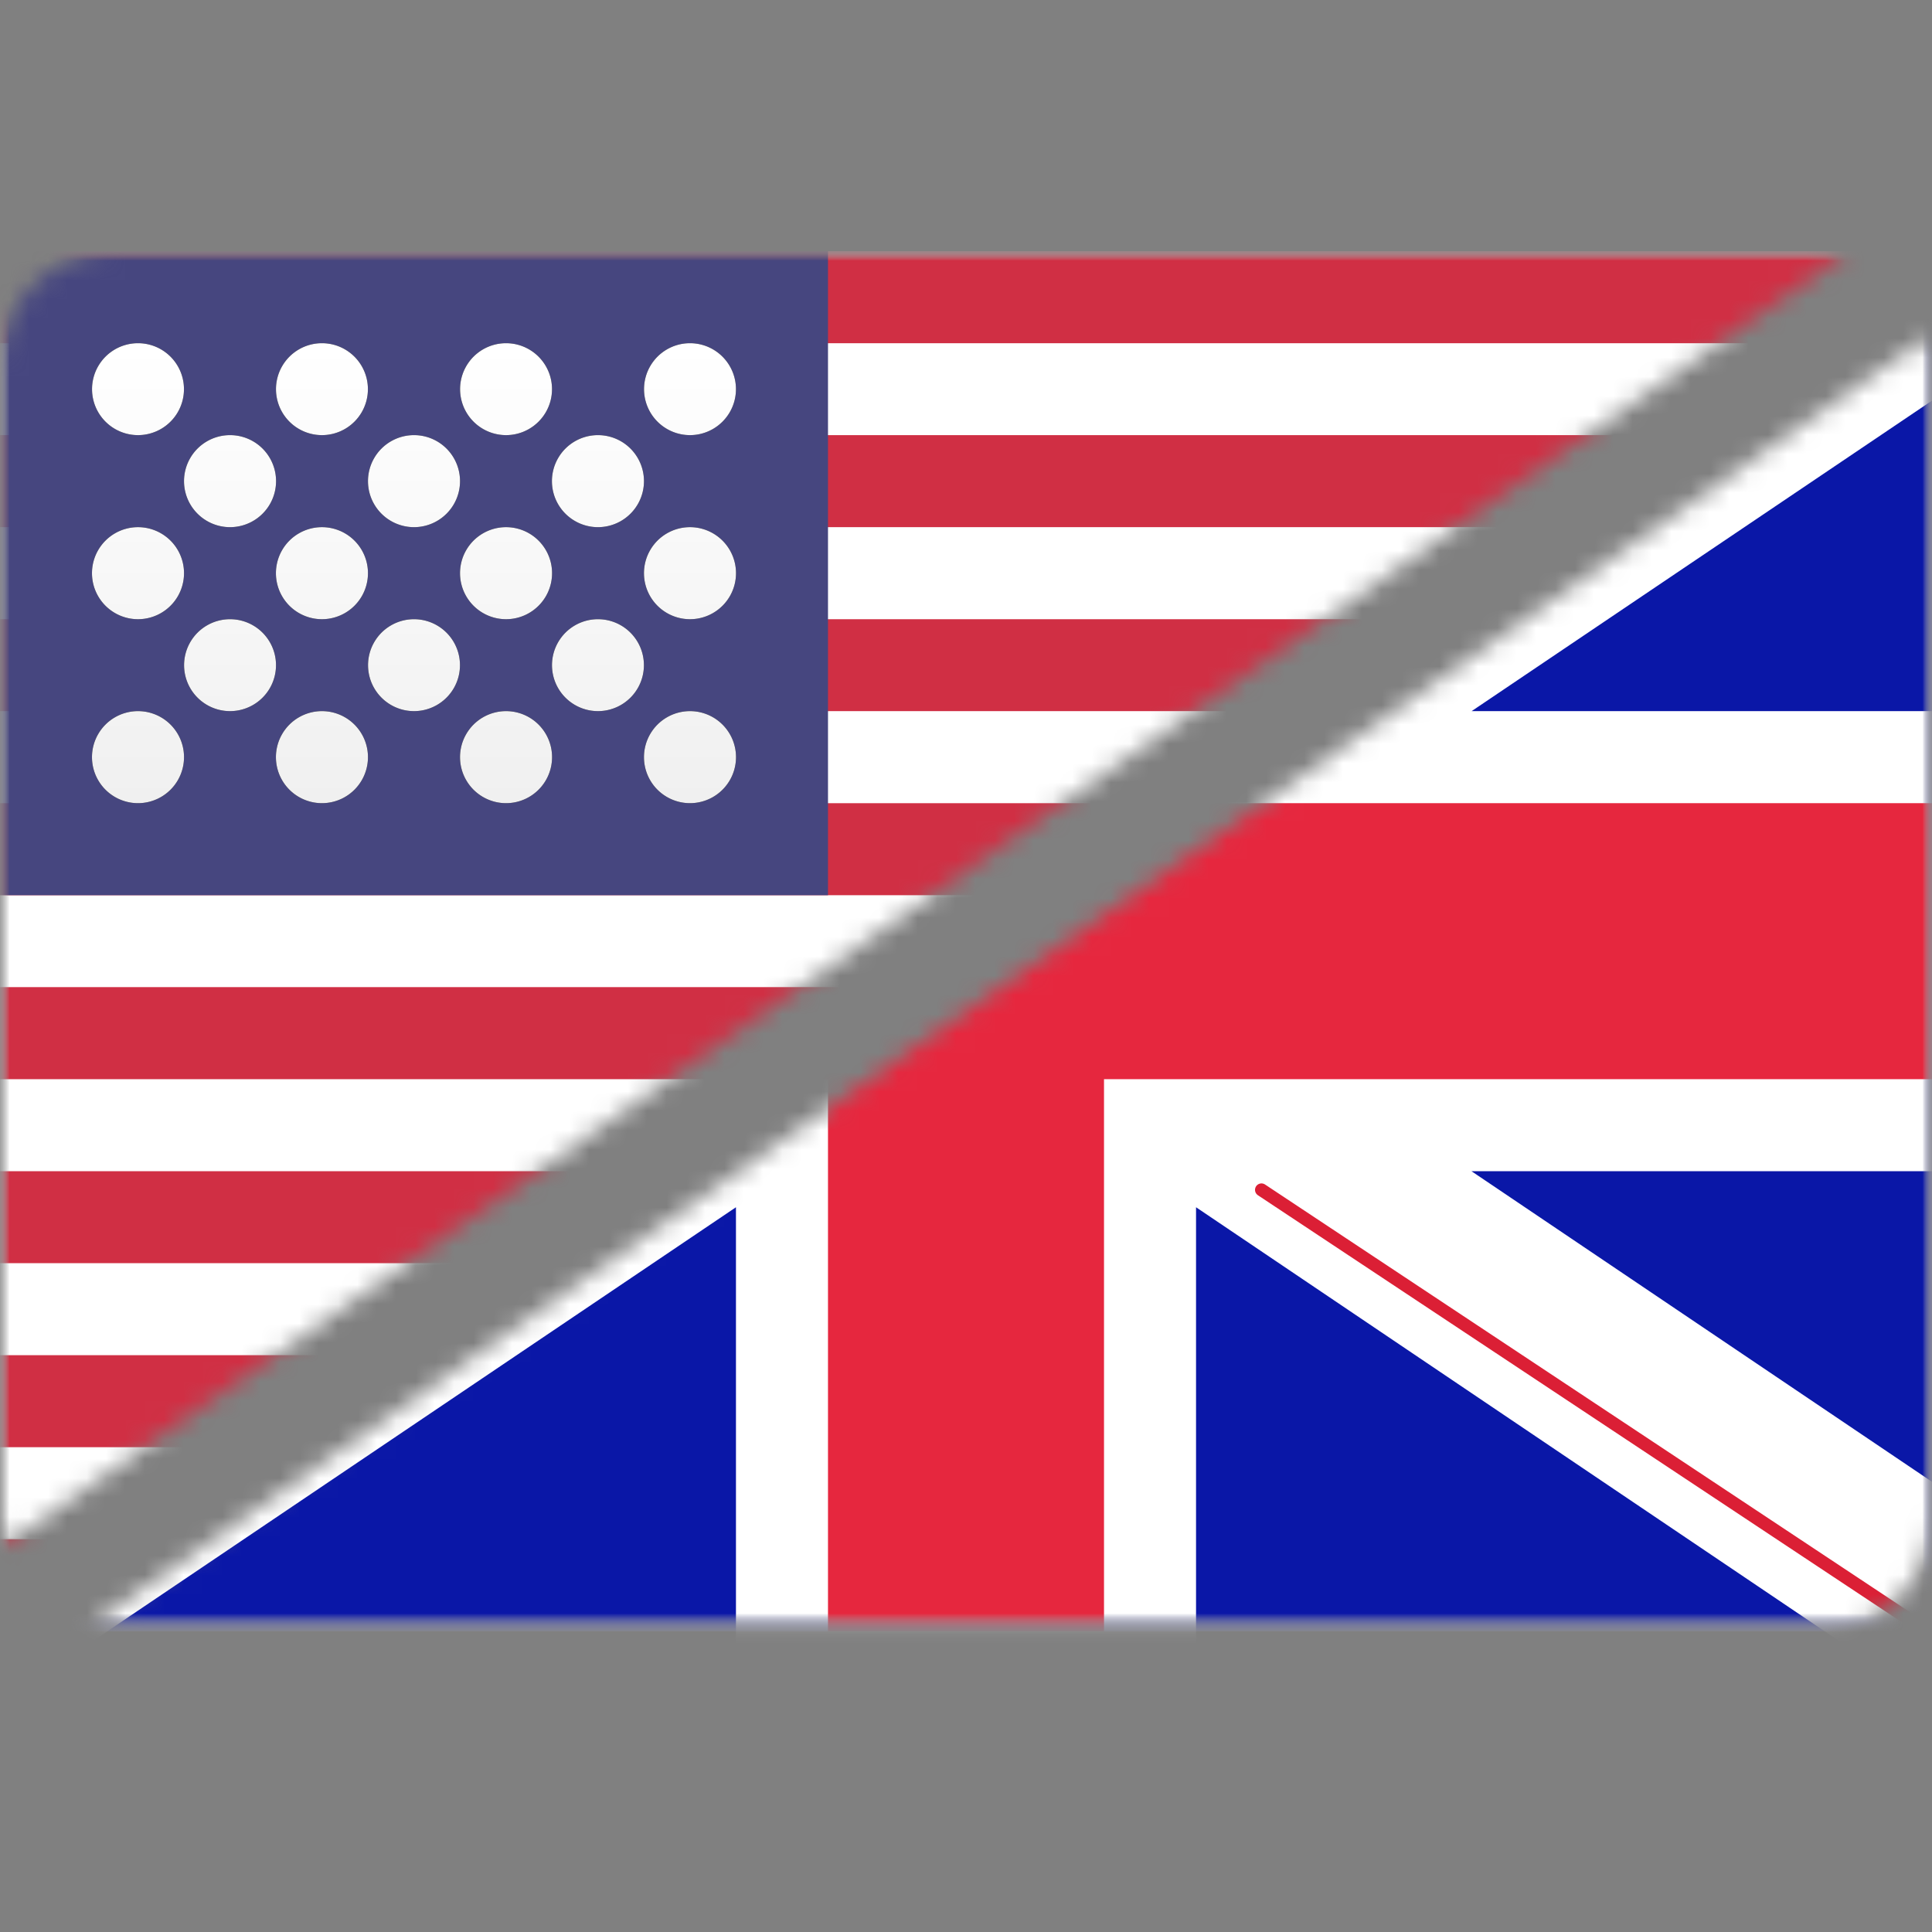 <svg width="100" height="100" xmlns="http://www.w3.org/2000/svg" xmlns:xlink="http://www.w3.org/1999/xlink"><rect width="100%" height="100%" fill="#808080" stroke="none"/><defs><rect id="path-1" x="0" y="0" width="100" height="71.43" rx="6"/><path id="path-3" d="M96 .286V67.43H.286z"/><rect id="path-5" x="0" y="0" width="100" height="71.43" rx="2"/><rect id="path-7" x="0" y="0" width="100" height="71.43" rx="2"/><rect id="path-9" x="0" y="0" width="100" height="71.43" rx="2"/><rect id="path-11" x="0" y="0" width="100" height="71.43" rx="2"/><rect id="path-13" x="0" y="0" width="100" height="71.43" rx="2"/><path id="path-15" d="M0 0h95.714L0 67.144z"/><rect id="path-17" x="0" y="0" width="100" height="71.43" rx="2"/><rect id="path-19" x="0" y="0" width="100" height="71.43" rx="2"/><rect id="path-21" x="0" y="0" width="100" height="71.43" rx="2"/><linearGradient x1="50%" y1="0%" x2="50%" y2="100%" id="linearGradient-23"><stop stop-color="#FFF" offset="0%"/><stop stop-color="#F0F0F0" offset="100%"/></linearGradient></defs><g id="Artboard" stroke="none" stroke-width="1" fill="none" fill-rule="evenodd"><g id="flag_en" transform="translate(0 13)"><mask id="mask-2" fill="#fff"><use xlink:href="#path-1"/></mask><g id="Group" mask="url(#mask-2)"><g id="en-b-link" fill="#EEE" fill-opacity="0" fill-rule="nonzero"><path id="en-b" d="M100 4.286V71.43H4.286z"/></g><g id="Clipped" transform="translate(4 4)"><mask id="mask-4" fill="#fff"><use xlink:href="#path-3"/></mask><g id="Group" mask="url(#mask-4)"><g transform="translate(-4 -4)"><g id="en-d-link"><rect id="en-d" fill="#FFF" fill-rule="nonzero" x="0" y="0" width="100" height="71.43" rx="2"/></g><g id="Clipped"><mask id="mask-6" fill="#fff"><use xlink:href="#path-5"/></mask><path id="Path" fill="#0A17A7" fill-rule="nonzero" mask="url(#mask-6)" d="M0 0h100v71.43H0z"/></g><g id="Clipped"><mask id="mask-8" fill="#fff"><use xlink:href="#path-7"/></mask><path id="Path" fill="#FFF" fill-rule="nonzero" mask="url(#mask-8)" d="M23.836 47.622H0V23.808h23.836L-9.907 1.05l5.336-7.893L38.1 21.943V-4.764h23.814v26.707l42.672-28.786 5.328 7.893-33.743 22.758H100v23.814H76.164l33.743 22.758-5.328 7.893-42.672-28.786v26.707H38.093V49.487L-4.58 78.273l-5.328-7.893z"/></g><g id="Clipped"><mask id="mask-10" fill="#fff"><use xlink:href="#path-9"/></mask></g><g id="Clipped"><mask id="mask-12" fill="#fff"><use xlink:href="#path-11"/></mask><path id="Path" stroke="#DB1F35" stroke-width=".667" stroke-linecap="round" mask="url(#mask-12)" d="M112.179 79.68L65.293 48.587"/></g><g id="Clipped"><mask id="mask-14" fill="#fff"><use xlink:href="#path-13"/></mask><path id="Path" fill="#E6273E" fill-rule="nonzero" mask="url(#mask-14)" d="M0 42.858h42.857V71.43h14.286V42.858H100V28.572H57.143V0H42.857v28.572H0z"/></g></g></g></g><g id="en-f-link" fill="#EEE" fill-opacity="0" fill-rule="nonzero"><path id="en-f" d="M0 0h95.714L0 67.144z"/></g><g id="Clipped"><mask id="mask-16" fill="#fff"><use xlink:href="#path-15"/></mask><g id="Group" mask="url(#mask-16)"><g id="en-h-link" fill="#FFF" fill-rule="nonzero"><rect id="en-h" x="0" y="0" width="100" height="71.43" rx="2"/></g><g id="Clipped"><mask id="mask-18" fill="#fff"><use xlink:href="#path-17"/></mask><path d="M0 0h100v4.764H0V0zm0 9.522h100v4.764H0V9.522zm0 9.528h100v4.758H0V19.05zm0 9.522h100v4.764H0v-4.764zm0 9.522h100v4.764H0v-4.764zm0 9.528h100v4.758H0v-4.758zm0 9.522h100v4.764H0v-4.764zm0 9.522h100v4.764H0v-4.764z" id="Shape" fill="#D02F44" fill-rule="nonzero" mask="url(#mask-18)"/></g><g id="Clipped"><mask id="mask-20" fill="#fff"><use xlink:href="#path-19"/></mask><path id="Path" fill="#46467F" fill-rule="nonzero" mask="url(#mask-20)" d="M0 0h42.857v33.336H0z"/></g><g id="Clipped"><mask id="mask-22" fill="#fff"><use xlink:href="#path-21"/></mask><g id="Group" mask="url(#mask-22)" fill-rule="nonzero"><g id="en-k-link" fill="#000"><path d="M7.143 9.522a2.379 2.379 0 1 1 0-4.758 2.379 2.379 0 0 1 0 4.758zm9.521 0a2.379 2.379 0 1 1 0-4.758 2.379 2.379 0 0 1 0 4.758zm9.529 0a2.379 2.379 0 1 1 0-4.758 2.379 2.379 0 0 1 0 4.758zm9.521 0a2.379 2.379 0 1 1 0-4.758 2.379 2.379 0 0 1 0 4.758zm-23.807 4.764a2.382 2.382 0 1 1 0-4.764 2.382 2.382 0 0 1 0 4.764zm9.522 0a2.382 2.382 0 1 1 0-4.764 2.382 2.382 0 0 1 0 4.764zm9.521 0a2.382 2.382 0 1 1 0-4.764 2.382 2.382 0 0 1 0 4.764zm4.764 4.764a2.382 2.382 0 1 1 0-4.764 2.382 2.382 0 0 1 0 4.764zm-9.521 0a2.382 2.382 0 1 1 0-4.764 2.382 2.382 0 0 1 0 4.764zm-9.529 0a2.382 2.382 0 1 1 0-4.764 2.382 2.382 0 0 1 0 4.764zm-9.521 0a2.382 2.382 0 1 1 0-4.764 2.382 2.382 0 0 1 0 4.764zm4.764 4.758a2.379 2.379 0 1 1 0-4.758 2.379 2.379 0 0 1 0 4.758zm9.522 0a2.379 2.379 0 1 1 0-4.758 2.379 2.379 0 0 1 0 4.758zm9.521 0a2.379 2.379 0 1 1 0-4.758 2.379 2.379 0 0 1 0 4.758zm4.764 4.764a2.382 2.382 0 1 1 0-4.764 2.382 2.382 0 0 1 0 4.764zm-9.521 0a2.382 2.382 0 1 1 0-4.764 2.382 2.382 0 0 1 0 4.764zm-9.529 0a2.382 2.382 0 1 1 0-4.764 2.382 2.382 0 0 1 0 4.764zm-9.521 0a2.382 2.382 0 1 1 0-4.764 2.382 2.382 0 0 1 0 4.764z" id="en-k"/></g><g id="en-k-link" fill="url(#linearGradient-23)"><path d="M7.143 9.522a2.379 2.379 0 1 1 0-4.758 2.379 2.379 0 0 1 0 4.758zm9.521 0a2.379 2.379 0 1 1 0-4.758 2.379 2.379 0 0 1 0 4.758zm9.529 0a2.379 2.379 0 1 1 0-4.758 2.379 2.379 0 0 1 0 4.758zm9.521 0a2.379 2.379 0 1 1 0-4.758 2.379 2.379 0 0 1 0 4.758zm-23.807 4.764a2.382 2.382 0 1 1 0-4.764 2.382 2.382 0 0 1 0 4.764zm9.522 0a2.382 2.382 0 1 1 0-4.764 2.382 2.382 0 0 1 0 4.764zm9.521 0a2.382 2.382 0 1 1 0-4.764 2.382 2.382 0 0 1 0 4.764zm4.764 4.764a2.382 2.382 0 1 1 0-4.764 2.382 2.382 0 0 1 0 4.764zm-9.521 0a2.382 2.382 0 1 1 0-4.764 2.382 2.382 0 0 1 0 4.764zm-9.529 0a2.382 2.382 0 1 1 0-4.764 2.382 2.382 0 0 1 0 4.764zm-9.521 0a2.382 2.382 0 1 1 0-4.764 2.382 2.382 0 0 1 0 4.764zm4.764 4.758a2.379 2.379 0 1 1 0-4.758 2.379 2.379 0 0 1 0 4.758zm9.522 0a2.379 2.379 0 1 1 0-4.758 2.379 2.379 0 0 1 0 4.758zm9.521 0a2.379 2.379 0 1 1 0-4.758 2.379 2.379 0 0 1 0 4.758zm4.764 4.764a2.382 2.382 0 1 1 0-4.764 2.382 2.382 0 0 1 0 4.764zm-9.521 0a2.382 2.382 0 1 1 0-4.764 2.382 2.382 0 0 1 0 4.764zm-9.529 0a2.382 2.382 0 1 1 0-4.764 2.382 2.382 0 0 1 0 4.764zm-9.521 0a2.382 2.382 0 1 1 0-4.764 2.382 2.382 0 0 1 0 4.764z" id="en-k"/></g></g></g></g></g></g></g></g></svg>
